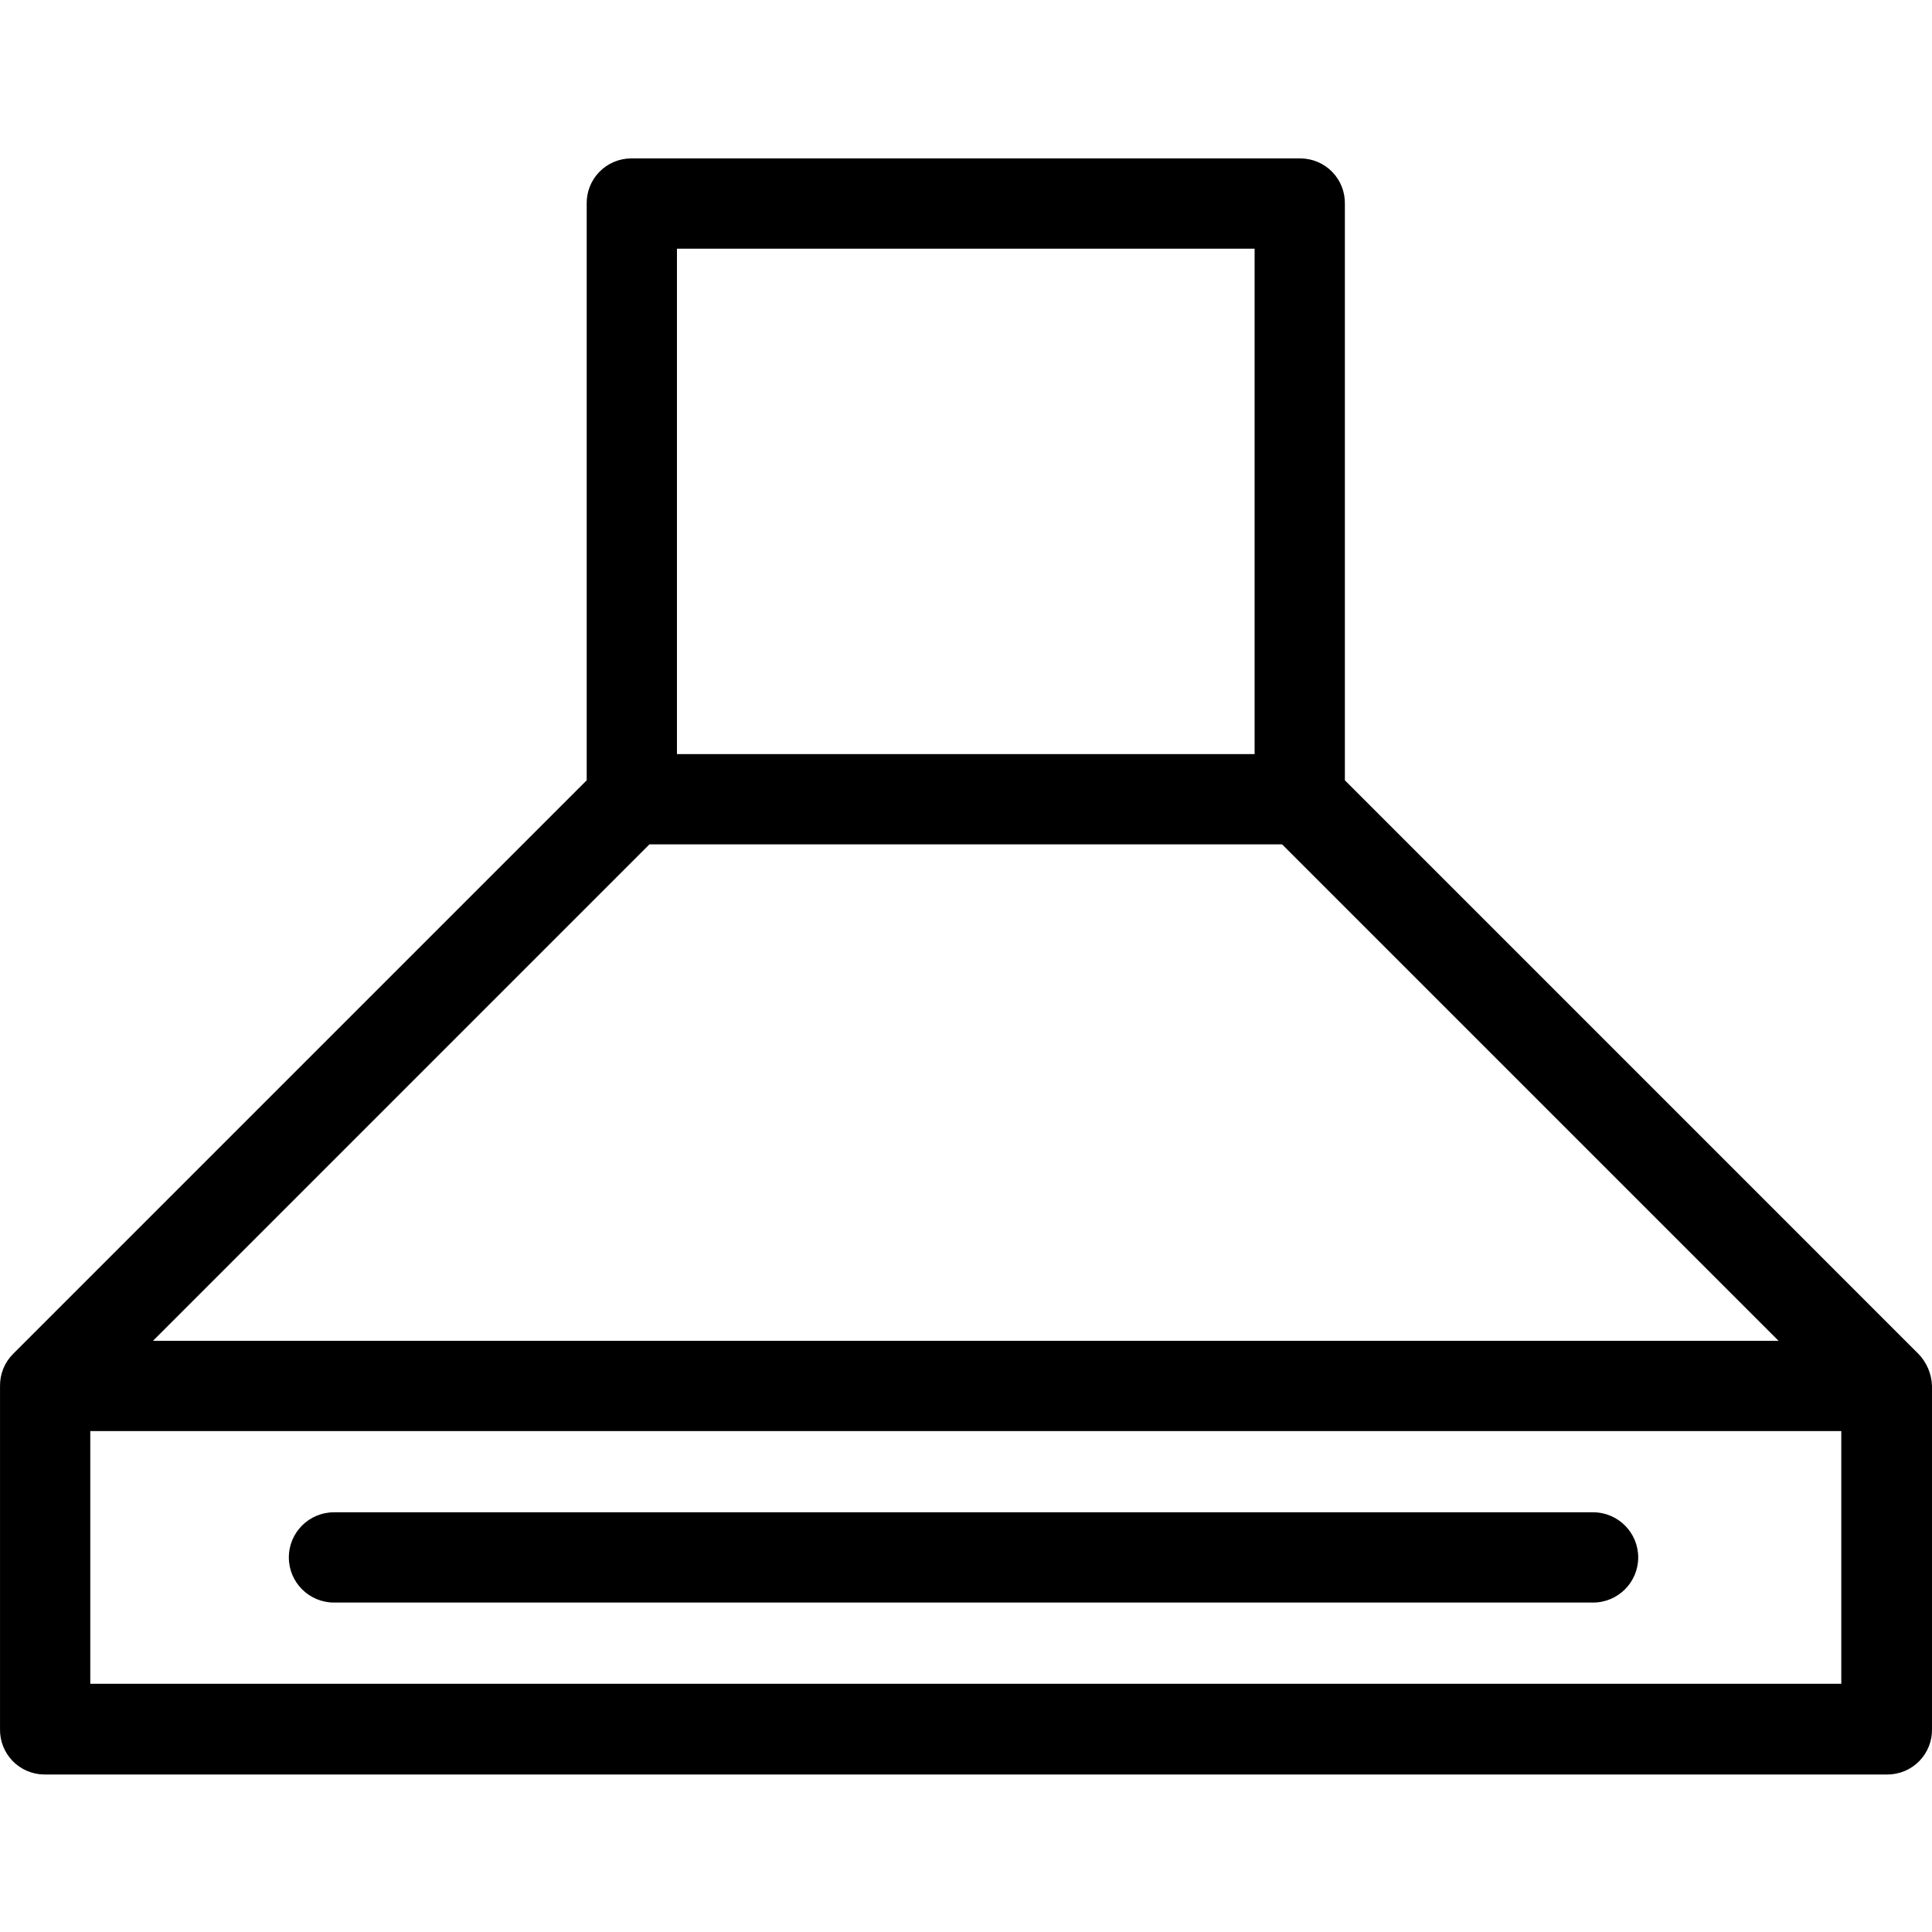 <svg height="428pt" viewBox="0 -35 428.105 428" width="428pt" xmlns="http://www.w3.org/2000/svg"><path d="m425.102 264.953-127.098-127.102v-127.699c.059-2.645-.945-5.203-2.789-7.102-1.84-1.895-4.367-2.977-7.012-3h-148.402c-2.645.023-5.168 1.105-7.012 3.004-1.84 1.898-2.844 4.453-2.785 7.098v127.699l-127.102 127.102c-1.883 1.879-2.926 4.438-2.898 7.098v76c-.059 2.645.945 5.203 2.785 7.102 1.844 1.898 4.367 2.98 7.012 3h408.5c2.645-.023 5.172-1.102 7.012-3 1.844-1.898 2.848-4.457 2.789-7.102v-76c-.082-2.656-1.152-5.188-3-7.098zm-147.098-244.902v112h-128v-112zm-134.102 132h140.199l110 110h-360.199zm-123.898 186v-56h388v56zm0 0"/><path d="m353.004 300.051h-279c-5.523 0-10 4.48-10 10 0 5.523 4.477 10 10 10h279c5.52 0 10-4.477 10-10 0-5.52-4.48-10-10-10zm0 0"/></svg>